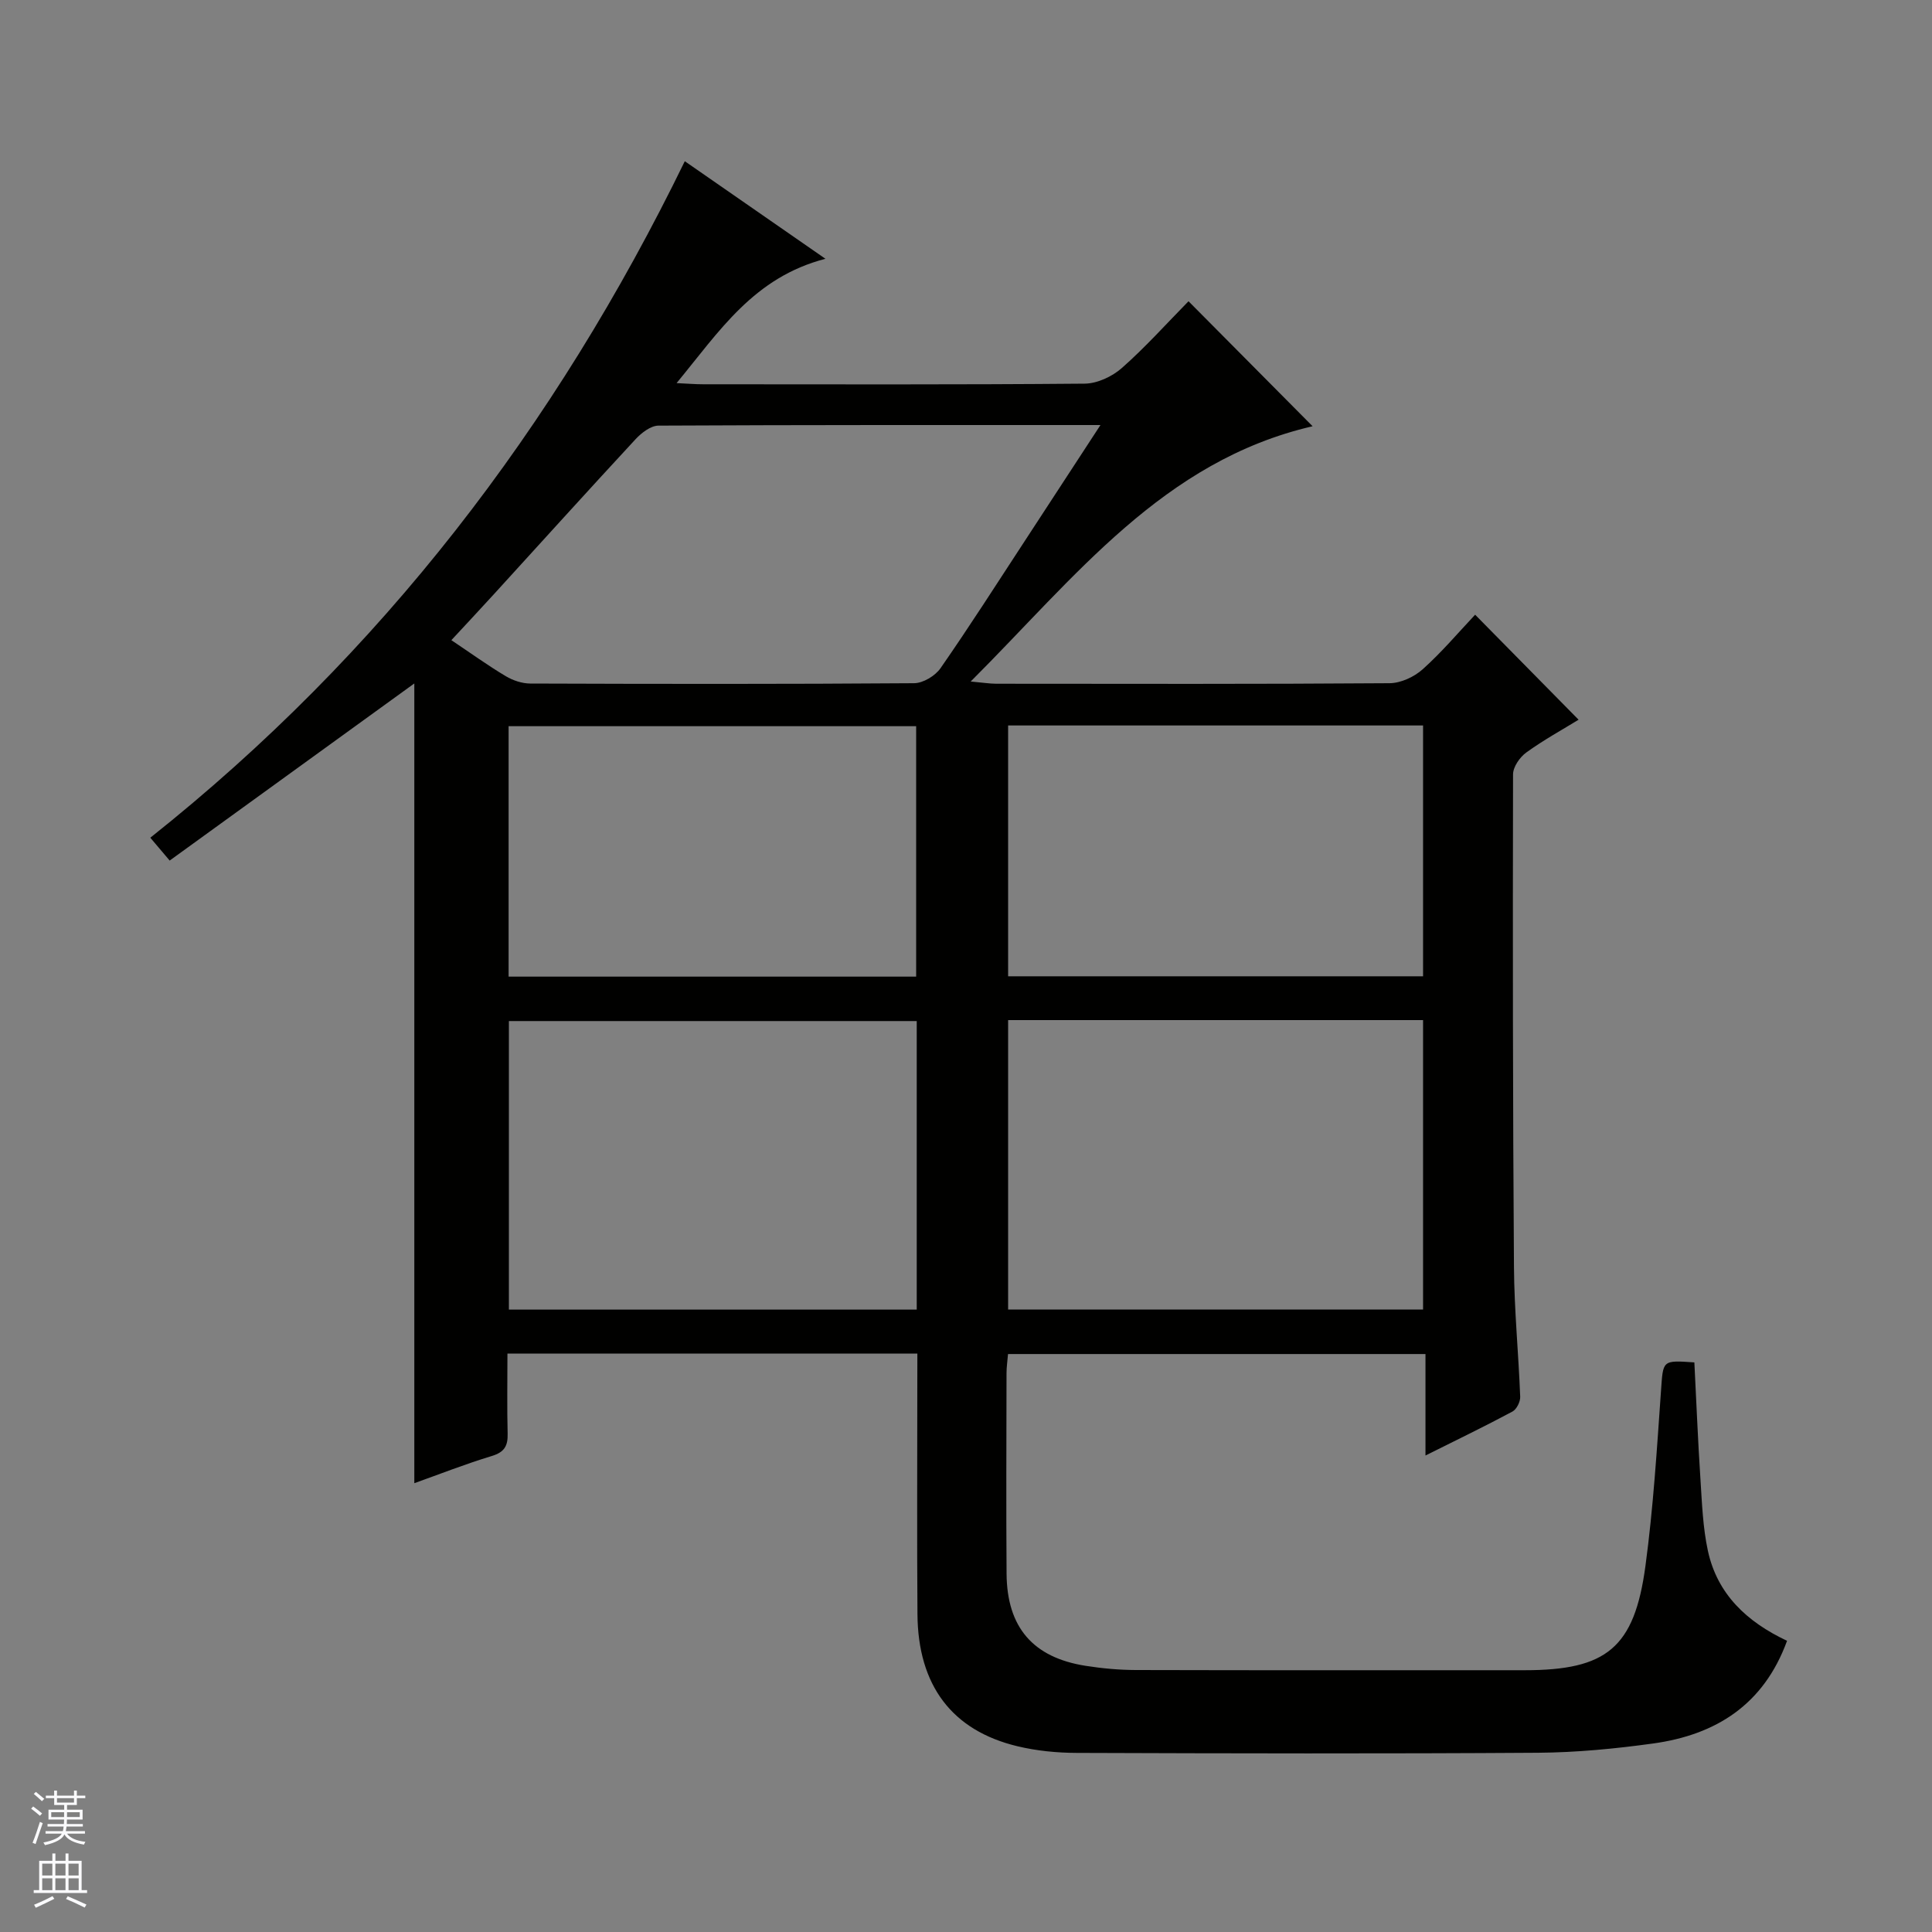 <svg enable-background="new 0 0 400 400" viewBox="0 0 400 400" xmlns="http://www.w3.org/2000/svg"><rect x="0" y="0" width="400" height="400" fill="#808080" stroke="none"/><path d="m189.93 280.24c-28.51 0-56.42 0-84.87 0 0 5.68-.1 11.14.04 16.58.07 2.54-.67 3.84-3.28 4.63-5.51 1.67-10.88 3.79-16.04 5.63 0-55.74 0-111.11 0-165.58-16.41 11.88-33.42 24.19-50.65 36.67-1.78-2.11-2.7-3.18-4.01-4.73 47.8-37.99 83.84-85 110.66-140.06 9.53 6.61 18.71 12.97 29.12 20.2-14.86 3.85-21.93 14.96-30.82 25.74 2.4.11 3.95.24 5.49.24 26.33.01 52.66.1 78.99-.13 2.61-.02 5.71-1.47 7.71-3.24 4.86-4.28 9.21-9.15 13.8-13.82 8.45 8.51 16.7 16.82 25.69 25.88-30.96 7.18-49.12 31.22-70.79 52.85 2.55.23 3.9.45 5.25.46 27.16.02 54.33.09 81.49-.11 2.32-.02 5.09-1.31 6.85-2.89 3.95-3.54 7.4-7.63 10.85-11.29 7.47 7.57 14.41 14.63 21.42 21.74-3.27 2.01-7.21 4.17-10.82 6.78-1.35.97-2.75 2.99-2.75 4.54-.07 33.99-.05 67.98.19 101.97.06 8.96.95 17.92 1.29 26.88.04 1.03-.74 2.61-1.61 3.07-5.7 3.05-11.52 5.87-18 9.1 0-7.29 0-13.98 0-21.01-29.09 0-57.64 0-86.43 0-.11 1.38-.31 2.68-.31 3.98-.02 13.83-.09 27.66.01 41.49.08 11.11 5.46 17.36 16.36 19.08 3.44.54 6.94.86 10.42.87 26.83.07 53.66.04 80.49.04 16.95 0 22.71-4.62 25-21.58 1.62-12 2.37-24.14 3.22-36.23.45-6.37.18-6.39 6.91-5.92.41 8.03.73 16.12 1.26 24.2.32 4.97.5 10.02 1.55 14.85 1.95 8.94 8.06 14.68 16.38 18.59-4.82 13.22-14.71 19.46-27.72 21.26-7.88 1.09-15.87 1.86-23.81 1.92-31.83.21-63.66.14-95.48.03-4.12-.01-8.34-.42-12.34-1.38-13.54-3.25-20.58-12.59-20.69-27.32-.12-16-.03-31.99-.03-47.99.01-1.81.01-3.63.01-5.99zm37.91-192.24c-31.22 0-61.37-.04-91.51.12-1.61.01-3.54 1.51-4.76 2.83-9.84 10.62-19.55 21.37-29.31 32.07-2.85 3.12-5.74 6.21-8.81 9.52 4.06 2.72 7.57 5.25 11.27 7.46 1.48.88 3.36 1.51 5.06 1.52 26.49.09 52.98.13 79.47-.07 1.87-.01 4.37-1.52 5.47-3.1 5.98-8.6 11.62-17.44 17.36-26.21 5.08-7.76 10.13-15.52 15.76-24.14zm-19.12 183.13h85.91c0-20.22 0-39.98 0-59.93-28.74 0-57.17 0-85.91 0zm-18.92-59.73c-28.47 0-56.48 0-84.44 0v59.74h84.44c0-20.08 0-39.71 0-59.74zm18.92-9.27h85.91c0-17.55 0-34.64 0-51.93-28.74 0-57.17 0-85.91 0zm-103.42.07h84.38c0-17.48 0-34.58 0-51.85-28.26 0-56.28 0-84.38 0z" fill="#010100"/><g fill="#fafafc"><path d="m6.45 374.46.42-.45c.65.47 1.27.95 1.85 1.44l-.45.49c-.66-.56-1.26-1.06-1.83-1.48m.93 7.33-.63-.26c.55-1.36 1.05-2.8 1.52-4.33.19.1.38.19.59.27-.46 1.29-.95 2.73-1.48 4.32m-.38-10.38.44-.42c.43.34 1.01.82 1.74 1.44l-.49.49c-.53-.51-1.09-1.01-1.69-1.51m2.5.35h1.72v-1.04h.59v1.04h3.52v-1.04h.59v1.04h1.75v.53h-1.75v1.42h-2.03v.97h3.22v2.03h-3.24c0 .35-.01.66-.03.93h3.32v.53h-3.37c-.03.27-.08.58-.15.94h3.96v.53h-3.71c.67.92 1.93 1.48 3.79 1.68-.13.24-.23.44-.29.59-2.13-.38-3.48-1.08-4.04-2.12-.43.97-1.77 1.72-4.03 2.23-.09-.19-.2-.37-.33-.55 2.1-.42 3.37-1.03 3.81-1.83h-3.36v-.53h3.58c.08-.29.13-.61.16-.94h-3.33v-.53h3.39c.02-.27.04-.58.04-.93h-3.23v-2.03h3.25v-.97h-2.07v-1.42h-1.73zm1.12 3.44v1h2.65c.01-.3.02-.44.01-.4v-.25-.35zm1.19-2h3.52v-.91h-3.52zm4.71 2h-2.63v.59c0 .15-.01.28-.01.4h2.64z"/><path d="m13.55 383.74h.63v1.52h2.72v6.07h1.13v.6h-11.05v-.6h1.13v-6.07h2.73v-1.52h.63v1.52h2.1v-1.52zm-2.68 8.83.38.56c-1.24.63-2.53 1.25-3.85 1.85-.1-.21-.21-.42-.34-.63 1.36-.55 2.63-1.15 3.81-1.78m-2.13-4.27h2.1v-2.45h-2.1zm0 3.04h2.1v-2.46h-2.1zm2.72-3.04h2.1v-2.45h-2.1zm0 3.04h2.1v-2.46h-2.1zm6.07 3.6c-1.41-.71-2.7-1.3-3.86-1.78l.35-.56c1.45.62 2.75 1.19 3.88 1.72zm-1.25-9.09h-2.1v2.45h2.1zm-2.09 5.49h2.1v-2.46h-2.1z"/></g></svg>